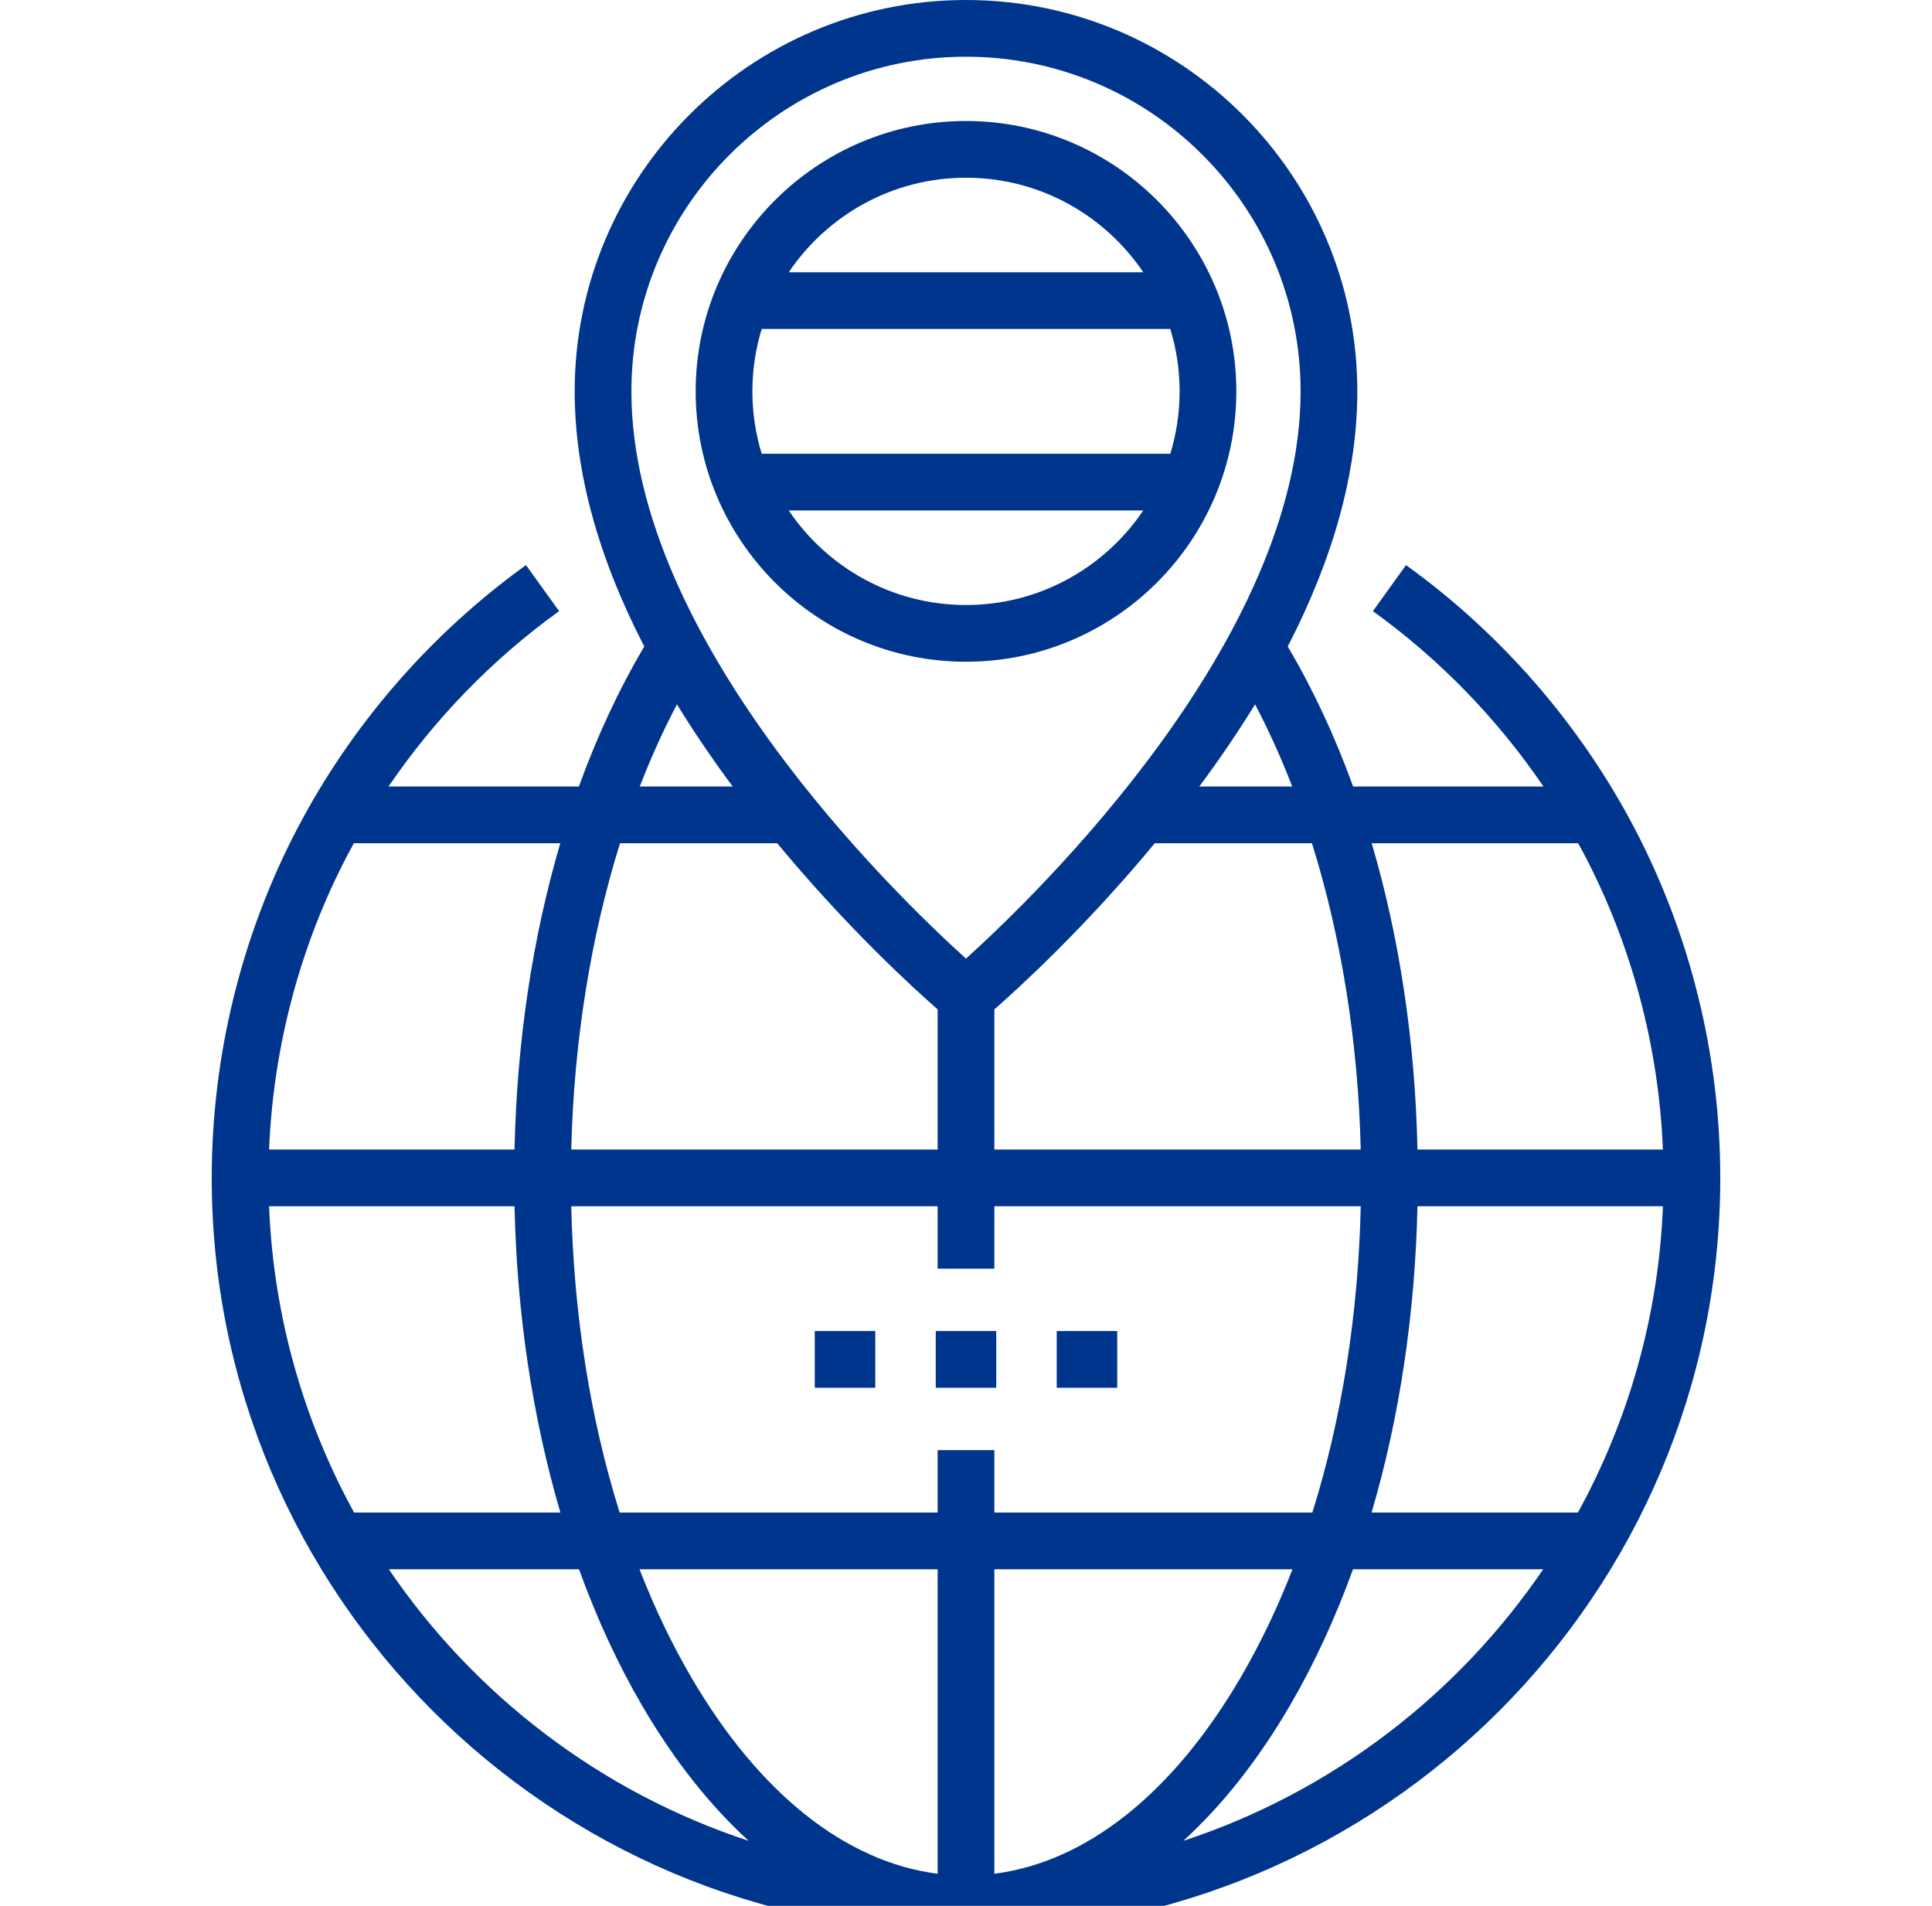 <svg width="512" height="505" viewBox="0 0 512 505" fill="none" xmlns="http://www.w3.org/2000/svg">
<g clip-path="url(#clip0)">
<path d="M215.922 352.689H231.953V367.718H215.922V352.689Z" fill="#00358E"/>
<path d="M247.984 352.689H264.016V367.718H247.984V352.689Z" fill="#00358E"/>
<path d="M280.047 352.689H296.078V367.718H280.047V352.689Z" fill="#00358E"/>
<path d="M433.158 219.444C418.768 191.986 397.829 167.882 372.608 149.738L363.831 161.938C381.466 174.626 396.832 190.465 409.035 208.408H358.592C353.767 195.088 347.974 182.639 341.263 171.309C353.513 147.579 359.703 124.962 359.703 103.703C359.703 46.521 313.182 0 256 0C198.818 0 152.297 46.521 152.297 103.703C152.297 124.962 158.487 147.579 170.739 171.308C164.027 182.639 158.234 195.087 153.409 208.407H102.966C115.169 190.464 130.535 174.625 148.17 161.937L139.393 149.737C114.172 167.881 93.234 191.985 78.843 219.443C63.971 247.819 56.11 279.863 56.11 312.11C56.11 422.33 145.78 512 256 512C366.22 512 455.89 422.33 455.89 312.11C455.89 279.863 448.029 247.819 433.158 219.444V219.444ZM248.485 496.491C224.07 493.378 201.101 475.142 183.14 444.353C177.995 435.533 173.429 425.973 169.475 415.812H248.485V496.491ZM263.515 496.491V415.812H342.525C338.571 425.974 334.005 435.533 328.86 444.353C310.899 475.142 287.93 493.378 263.515 496.491ZM263.515 400.783V384.25H248.485V400.783H164.213C156.45 376.037 152.043 348.426 151.389 319.624H248.485V336.157H263.515V319.624H360.611C359.957 348.426 355.55 376.037 347.787 400.783H263.515ZM71.304 319.624H136.356C136.981 348.207 141.147 375.756 148.514 400.783H93.836C80.509 376.507 72.483 348.934 71.304 319.624ZM205.968 223.436C224.4 245.705 241.916 261.705 248.485 267.462V304.595H151.393C152.066 276.04 156.556 248.26 164.314 223.436H205.968ZM306.032 223.436H347.686C355.444 248.26 359.934 276.04 360.607 304.595H263.515V267.462C270.085 261.705 287.6 245.705 306.032 223.436ZM375.644 319.624H440.696C439.517 348.934 431.491 376.507 418.164 400.783H363.485C370.852 375.756 375.019 348.207 375.644 319.624ZM418.225 223.436C418.769 224.429 419.32 225.418 419.846 226.421C432.439 250.447 439.575 277.327 440.689 304.595H375.644C375.025 275.912 370.869 248.406 363.517 223.436H418.225ZM342.456 208.407H317.825C323.279 201.06 328.205 193.799 332.601 186.632C336.206 193.48 339.499 200.76 342.456 208.407ZM256 15.029C304.895 15.029 344.673 54.808 344.673 103.703C344.673 169.296 275.122 236.715 255.997 254.01C236.866 236.727 167.327 169.374 167.327 103.703C167.327 54.808 207.106 15.029 256 15.029V15.029ZM179.399 186.632C183.795 193.799 188.721 201.059 194.175 208.407H169.544C172.501 200.76 175.794 193.48 179.399 186.632V186.632ZM92.155 226.421C92.68 225.419 93.231 224.429 93.776 223.436H148.484C141.132 248.406 136.977 275.912 136.357 304.595H71.311C72.425 277.327 79.561 250.447 92.155 226.421V226.421ZM103.042 415.812H153.443C158.124 428.752 163.71 440.873 170.158 451.927C178.58 466.363 188.097 478.378 198.419 487.777C159.242 474.904 125.801 449.273 103.042 415.812V415.812ZM313.581 487.777C323.903 478.378 333.42 466.363 341.842 451.927C348.289 440.873 353.875 428.752 358.557 415.812H408.958C386.199 449.273 352.758 474.904 313.581 487.777Z" fill="#00358E"/>
<path d="M327.64 103.702C327.64 64.2 295.502 32.062 256 32.062C216.498 32.062 184.36 64.2 184.36 103.702C184.36 143.205 216.498 175.342 256 175.342C295.502 175.342 327.64 143.205 327.64 103.702ZM256 47.092C275.538 47.092 292.795 57.042 302.973 72.141H209.027C219.205 57.042 236.462 47.092 256 47.092V47.092ZM201.858 87.17H310.142C311.743 92.402 312.611 97.952 312.611 103.702C312.611 109.453 311.743 115.002 310.142 120.235H201.858C200.257 115.002 199.389 109.453 199.389 103.702C199.389 97.952 200.257 92.402 201.858 87.17ZM209.027 135.264H302.973C292.795 150.363 275.538 160.313 256 160.313C236.462 160.313 219.205 150.363 209.027 135.264V135.264Z" fill="#00358E"/>
</g>
<defs>
<clipPath id="clip0">
<rect width="512" height="512" fill="white"/>
</clipPath>
</defs>
</svg>
